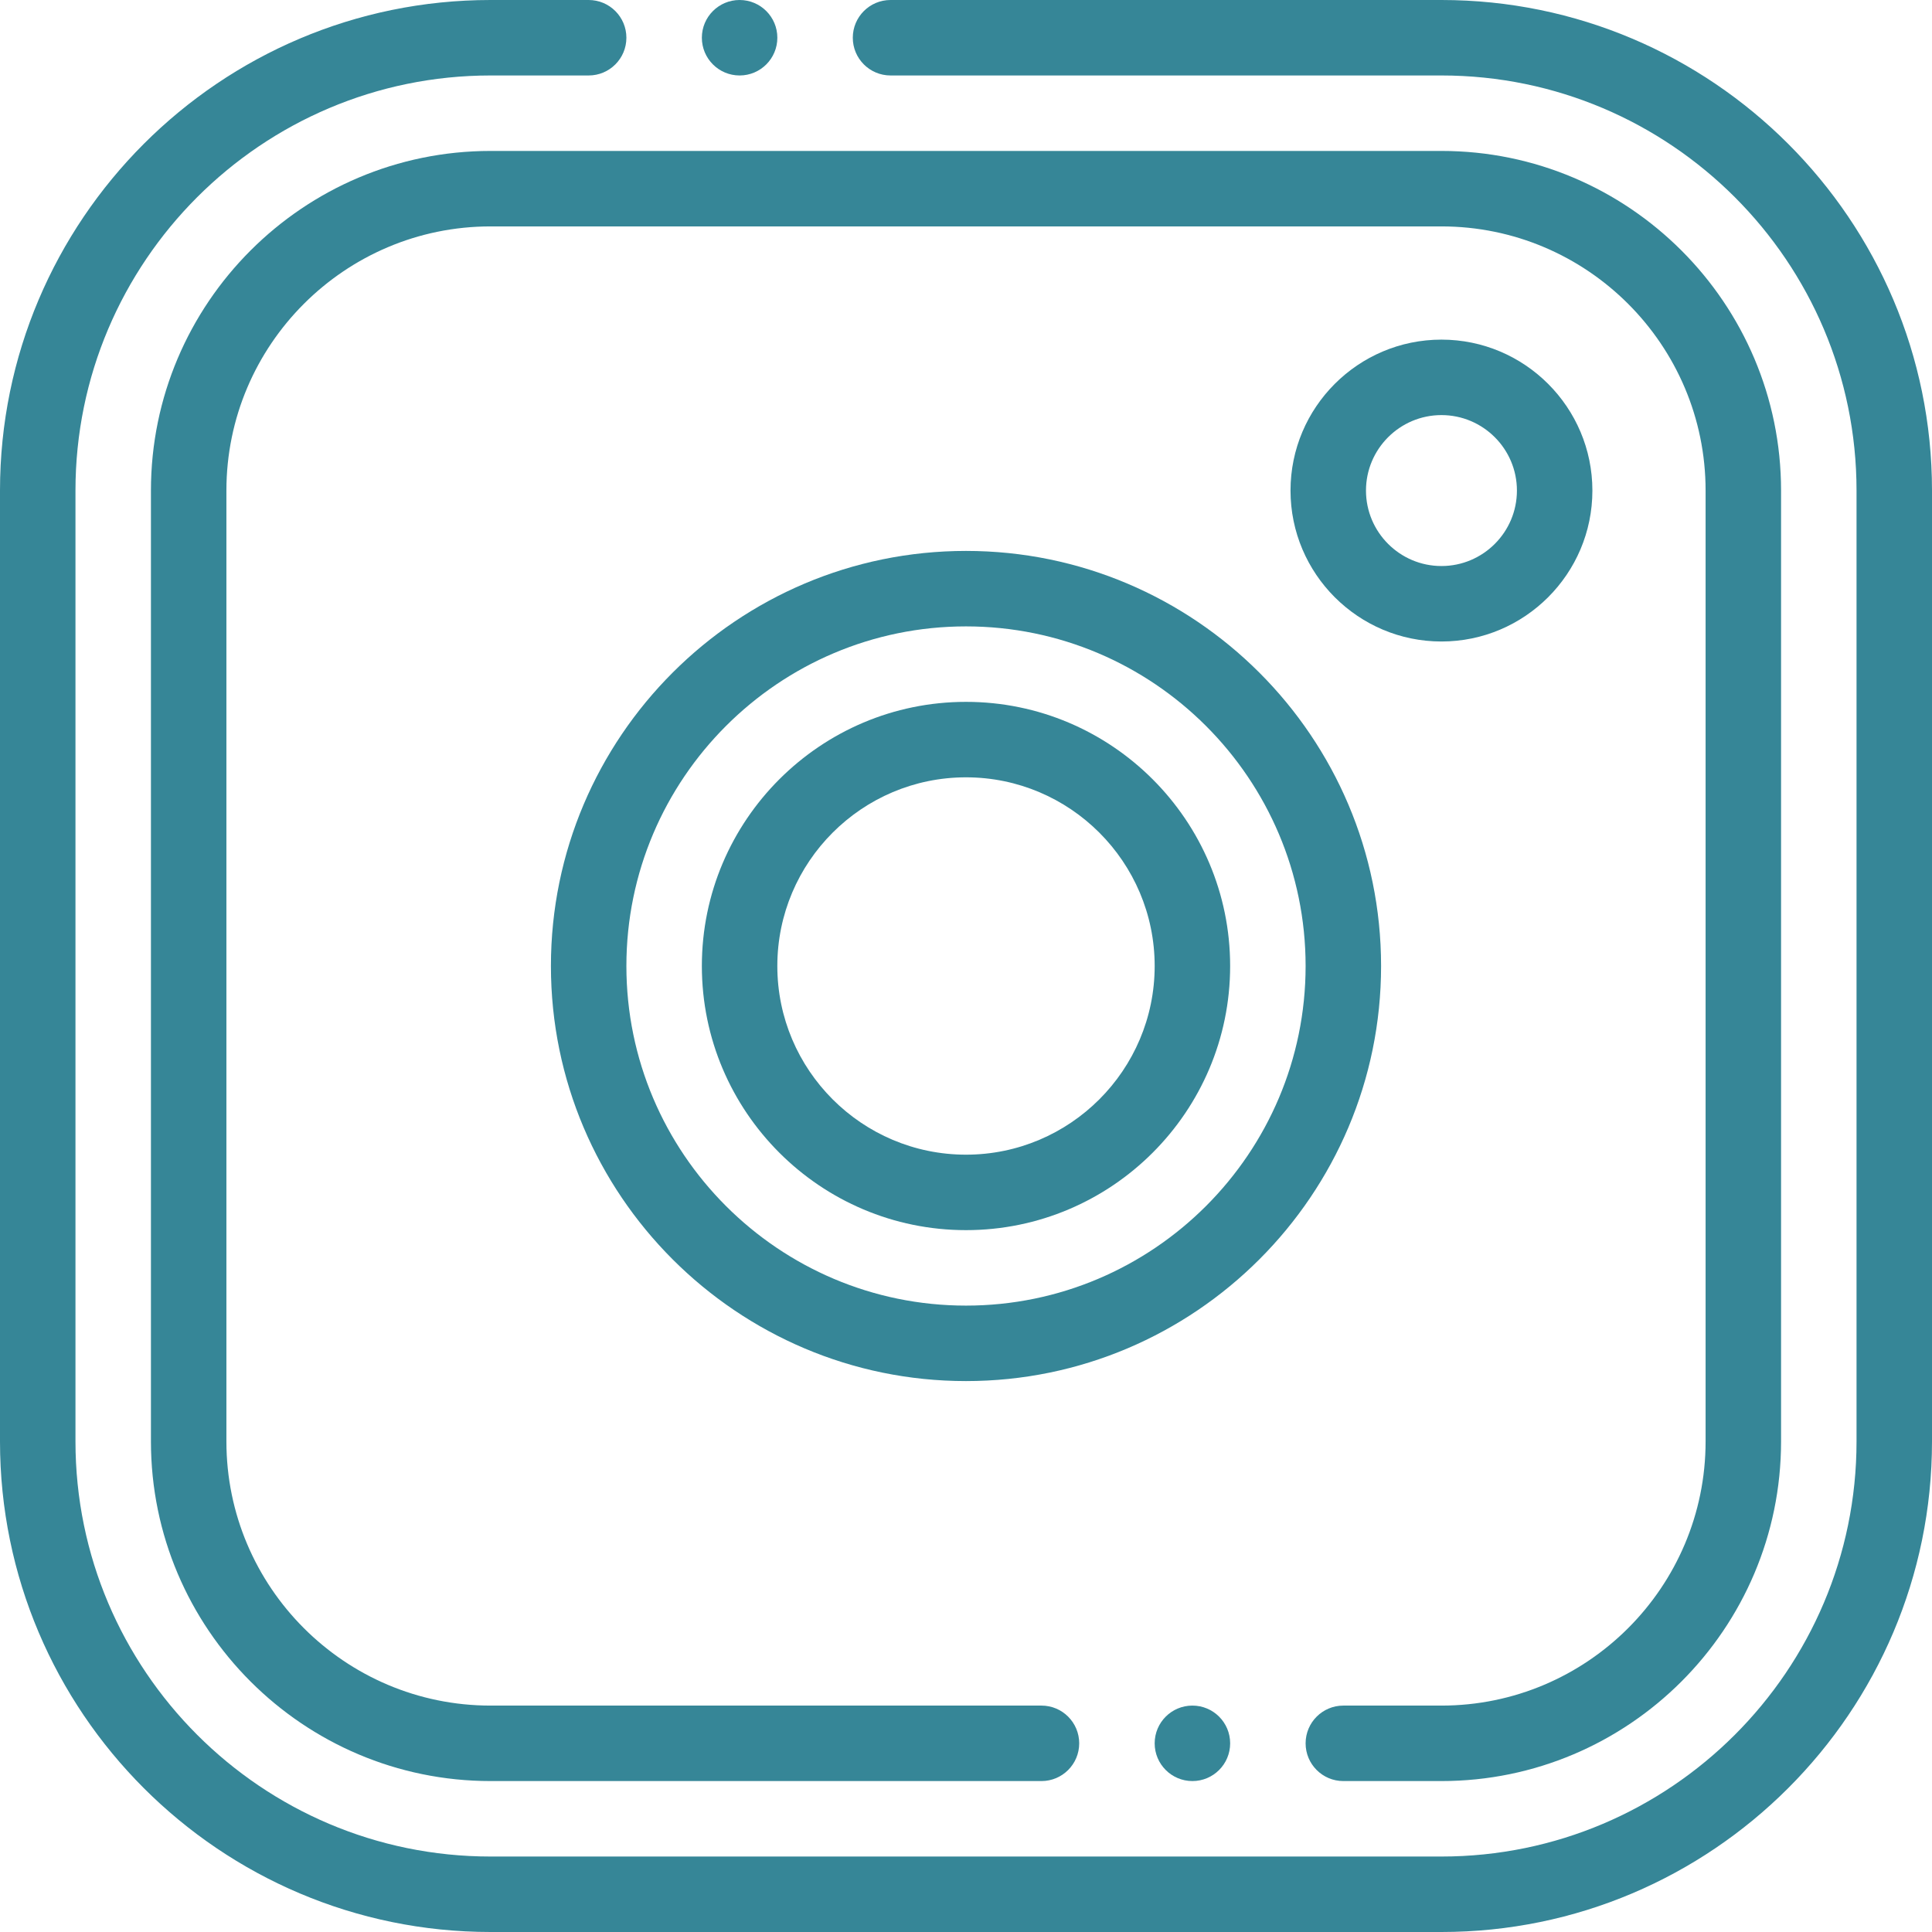 <?xml version="1.0" encoding="UTF-8"?> <svg xmlns="http://www.w3.org/2000/svg" height="512" viewBox="0 0 512 512" width="512"> <g> <path d="m382 0h-146c-5.523 0-10 4.477-10 10s4.477 10 10 10h146c60.652 0 110 49.344 110 110v252c0 60.656-49.348 110-110 110h-252c-60.652 0-110-49.344-110-110v-252c0-60.656 49.348-110 110-110h26c5.523 0 10-4.477 10-10s-4.477-10-10-10h-26c-71.684 0-130 58.316-130 130v252c0 71.684 58.316 130 130 130h252c71.684 0 130-58.316 130-130v-252c0-71.684-58.316-130-130-130zm0 0" data-original="#000000" class="active-path" style="fill:#368697" data-old_color="#000000"></path> <path d="m356 472h26c49.625 0 90-40.375 90-90v-252c0-49.625-40.375-90-90-90h-252c-49.625 0-90 40.375-90 90v252c0 49.625 40.375 90 90 90h146c5.523 0 10-4.477 10-10s-4.477-10-10-10h-146c-38.598 0-70-31.402-70-70v-252c0-38.598 31.402-70 70-70h252c38.598 0 70 31.402 70 70v252c0 38.598-31.402 70-70 70h-26c-5.523 0-10 4.477-10 10s4.477 10 10 10zm0 0" data-original="#000000" class="active-path" style="fill:#368697" data-old_color="#000000"></path> <path d="m366 256c0-60.652-49.348-110-110-110s-110 49.348-110 110 49.348 110 110 110 110-49.348 110-110zm-110 90c-49.625 0-90-40.375-90-90s40.375-90 90-90 90 40.375 90 90-40.375 90-90 90zm0 0" data-original="#000000" class="active-path" style="fill:#368697" data-old_color="#000000"></path> <path d="m256 186c-38.598 0-70 31.402-70 70s31.402 70 70 70 70-31.402 70-70-31.402-70-70-70zm0 120c-27.57 0-50-22.43-50-50s22.43-50 50-50 50 22.43 50 50-22.43 50-50 50zm0 0" data-original="#000000" class="active-path" style="fill:#368697" data-old_color="#000000"></path> <path d="m422 130.004c0-22.059-17.945-40-40-40-22.059 0-40 17.941-40 40 0 22.055 17.941 40 40 40 22.055 0 40-17.945 40-40zm-60 0c0-11.031 8.973-20 20-20s20 8.969 20 20c0 11.027-8.973 20-20 20s-20-8.973-20-20zm0 0" data-original="#000000" class="active-path" style="fill:#368697" data-old_color="#000000"></path> <path d="m196.004 20c5.523 0 10-4.477 10-10s-4.477-10-10-10h-.008c-5.52 0-9.996 4.477-9.996 10s4.48 10 10.004 10zm0 0" data-original="#000000" class="active-path" style="fill:#368697" data-old_color="#000000"></path> <path d="m315.996 452c-5.523 0-9.996 4.477-9.996 10s4.48 10 10.004 10c5.523 0 10-4.477 10-10s-4.477-10-10-10zm0 0" data-original="#000000" class="active-path" style="fill:#368697" data-old_color="#000000"></path> </g> </svg> 